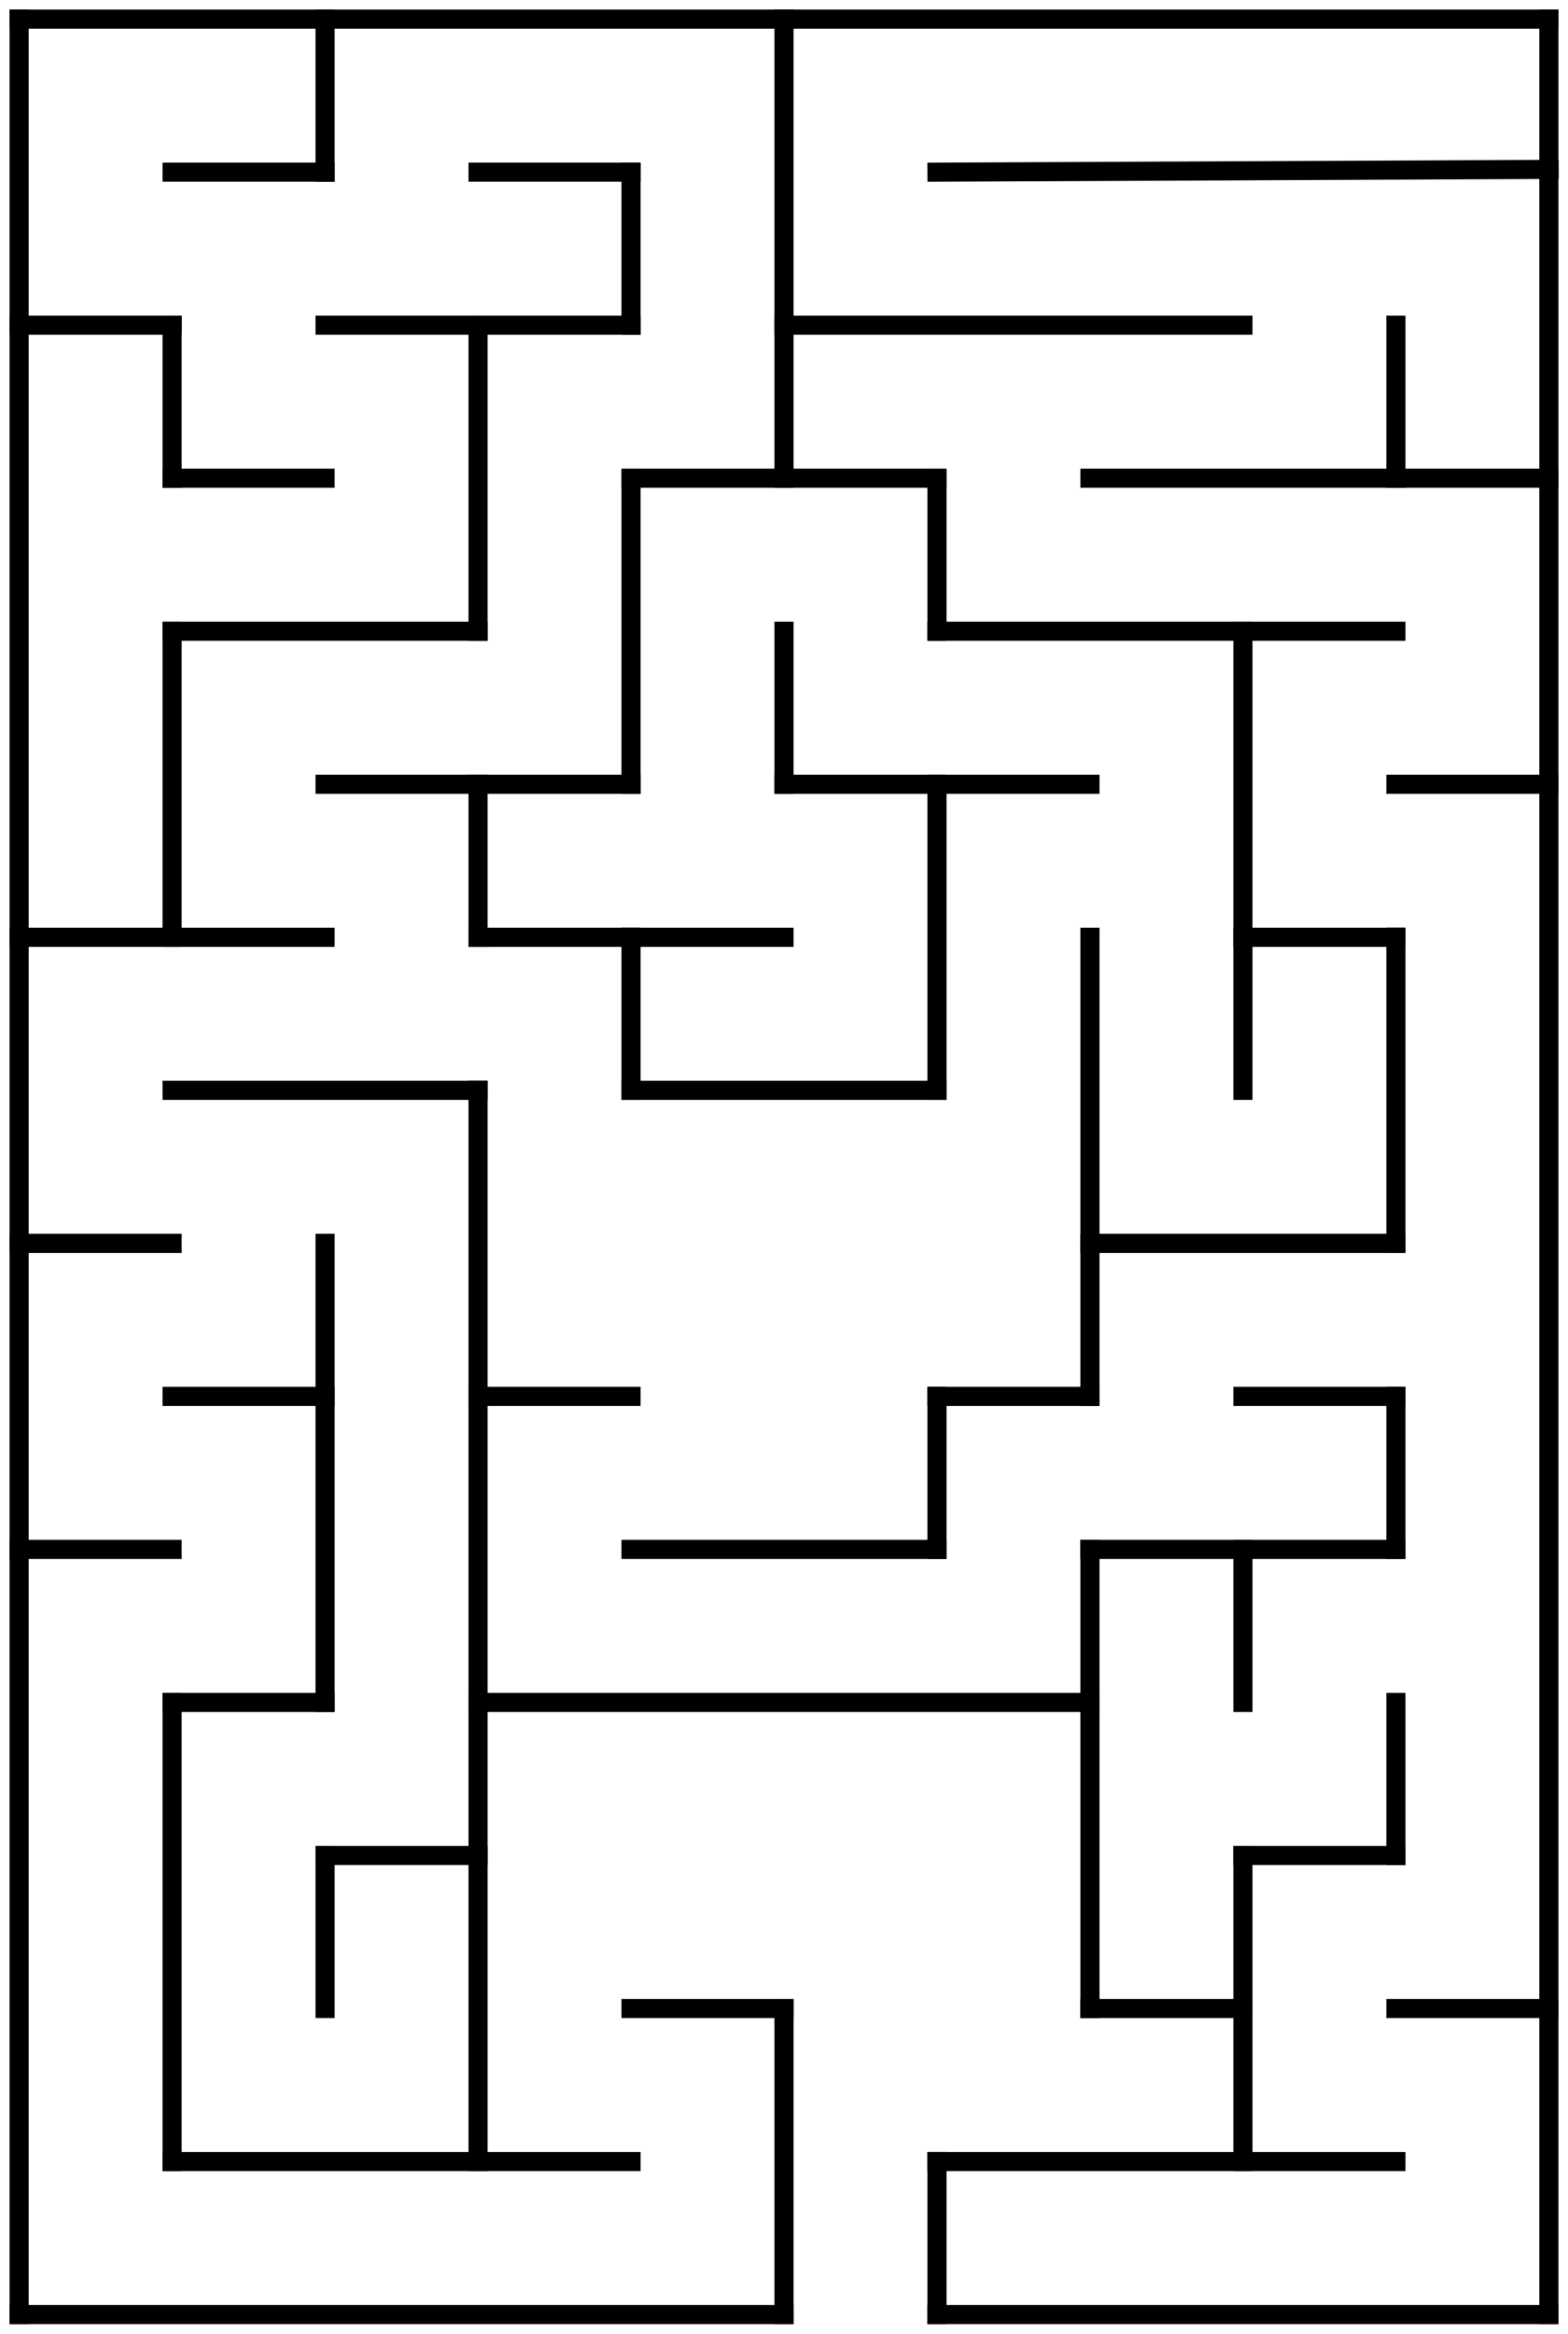 <?xml version="1.0" encoding="utf-8"?>
<svg width="164" height="244" version="1.1" xmlns="http://www.w3.org/2000/svg">
  <title>10 by 15 orthogonal maze</title>
  <desc>10 by 15 orthogonal maze generated by The Maze Generator Website (https://www.mazegenerator.net/).</desc>
  <g fill="none" stroke="#000000" stroke-width="2" stroke-linecap="square">
    <line x1="2" y1="2" x2="82.06" y2="2"/>
    <line x1="82" y1="2" x2="162" y2="2"/>
    <line x1="18" y1="18" x2="34" y2="18"/>
    <line x1="50" y1="18" x2="66" y2="18"/>
    <line x1="98" y1="18" x2="162.028" y2="17.711"/>
    <line x1="2" y1="34" x2="18" y2="34"/>
    <line x1="34" y1="34" x2="66" y2="34"/>
    <line x1="82" y1="34" x2="130" y2="34"/>
    <line x1="18" y1="50" x2="34" y2="50"/>
    <line x1="66" y1="50" x2="98" y2="50"/>
    <line x1="114" y1="50" x2="162" y2="50"/>
    <line x1="18" y1="66" x2="50" y2="66"/>
    <line x1="98" y1="66" x2="146" y2="66"/>
    <line x1="34" y1="82" x2="66" y2="82"/>
    <line x1="82" y1="82" x2="114" y2="82"/>
    <line x1="146" y1="82" x2="162" y2="82"/>
    <line x1="2" y1="98" x2="34" y2="98"/>
    <line x1="50" y1="98" x2="82" y2="98"/>
    <line x1="130" y1="98" x2="146" y2="98"/>
    <line x1="18" y1="114" x2="50" y2="114"/>
    <line x1="66" y1="114" x2="98" y2="114"/>
    <line x1="2" y1="130" x2="18" y2="130"/>
    <line x1="114" y1="130" x2="146" y2="130"/>
    <line x1="18" y1="146" x2="34" y2="146"/>
    <line x1="50" y1="146" x2="66" y2="146"/>
    <line x1="98" y1="146" x2="114" y2="146"/>
    <line x1="130" y1="146" x2="146" y2="146"/>
    <line x1="2" y1="162" x2="18" y2="162"/>
    <line x1="66" y1="162" x2="98" y2="162"/>
    <line x1="114" y1="162" x2="146" y2="162"/>
    <line x1="18" y1="178" x2="34" y2="178"/>
    <line x1="50" y1="178" x2="114" y2="178"/>
    <line x1="34" y1="194" x2="50" y2="194"/>
    <line x1="130" y1="194" x2="146" y2="194"/>
    <line x1="66" y1="210" x2="82" y2="210"/>
    <line x1="146" y1="210" x2="162" y2="210"/>
    <line x1="18" y1="226" x2="66" y2="226"/>
    <line x1="98" y1="226" x2="146" y2="226"/>
    <line x1="2" y1="242" x2="82" y2="242"/>
    <line x1="98" y1="242" x2="162" y2="242"/>
    <line x1="2" y1="2" x2="2" y2="242"/>
    <line x1="18" y1="34" x2="18" y2="50"/>
    <line x1="18" y1="66" x2="18" y2="98"/>
    <line x1="18" y1="178" x2="18" y2="226"/>
    <line x1="34" y1="2" x2="34" y2="18"/>
    <line x1="34" y1="130" x2="34" y2="178"/>
    <line x1="34" y1="194" x2="34" y2="210"/>
    <line x1="50" y1="34" x2="50" y2="66"/>
    <line x1="50" y1="82" x2="50" y2="98"/>
    <line x1="50" y1="114" x2="50" y2="226"/>
    <line x1="66" y1="18" x2="66" y2="34"/>
    <line x1="66" y1="50" x2="66" y2="82"/>
    <line x1="66" y1="98" x2="66" y2="114"/>
    <line x1="82" y1="2" x2="82" y2="50"/>
    <line x1="82" y1="66" x2="82" y2="82"/>
    <line x1="82" y1="210" x2="82" y2="242"/>
    <line x1="98" y1="50" x2="98" y2="66"/>
    <line x1="98" y1="82" x2="98" y2="114"/>
    <line x1="98" y1="146" x2="98" y2="162"/>
    <line x1="98" y1="226" x2="98" y2="242"/>
    <line x1="114" y1="98" x2="114" y2="146"/>
    <line x1="114" y1="162" x2="114" y2="210"/>
    <line x1="130" y1="66" x2="130" y2="114"/>
    <line x1="130" y1="162" x2="130" y2="178"/>
    <line x1="130" y1="194" x2="130" y2="226"/>
    <line x1="146" y1="34" x2="146" y2="50"/>
    <line x1="146" y1="98" x2="146" y2="130"/>
    <line x1="146" y1="146" x2="146" y2="162"/>
    <line x1="146" y1="178" x2="146" y2="194"/>
    <line x1="162" y1="2" x2="162" y2="242"/>
    <line x1="114" y1="210" x2="130" y2="210"/>
  </g>
</svg>